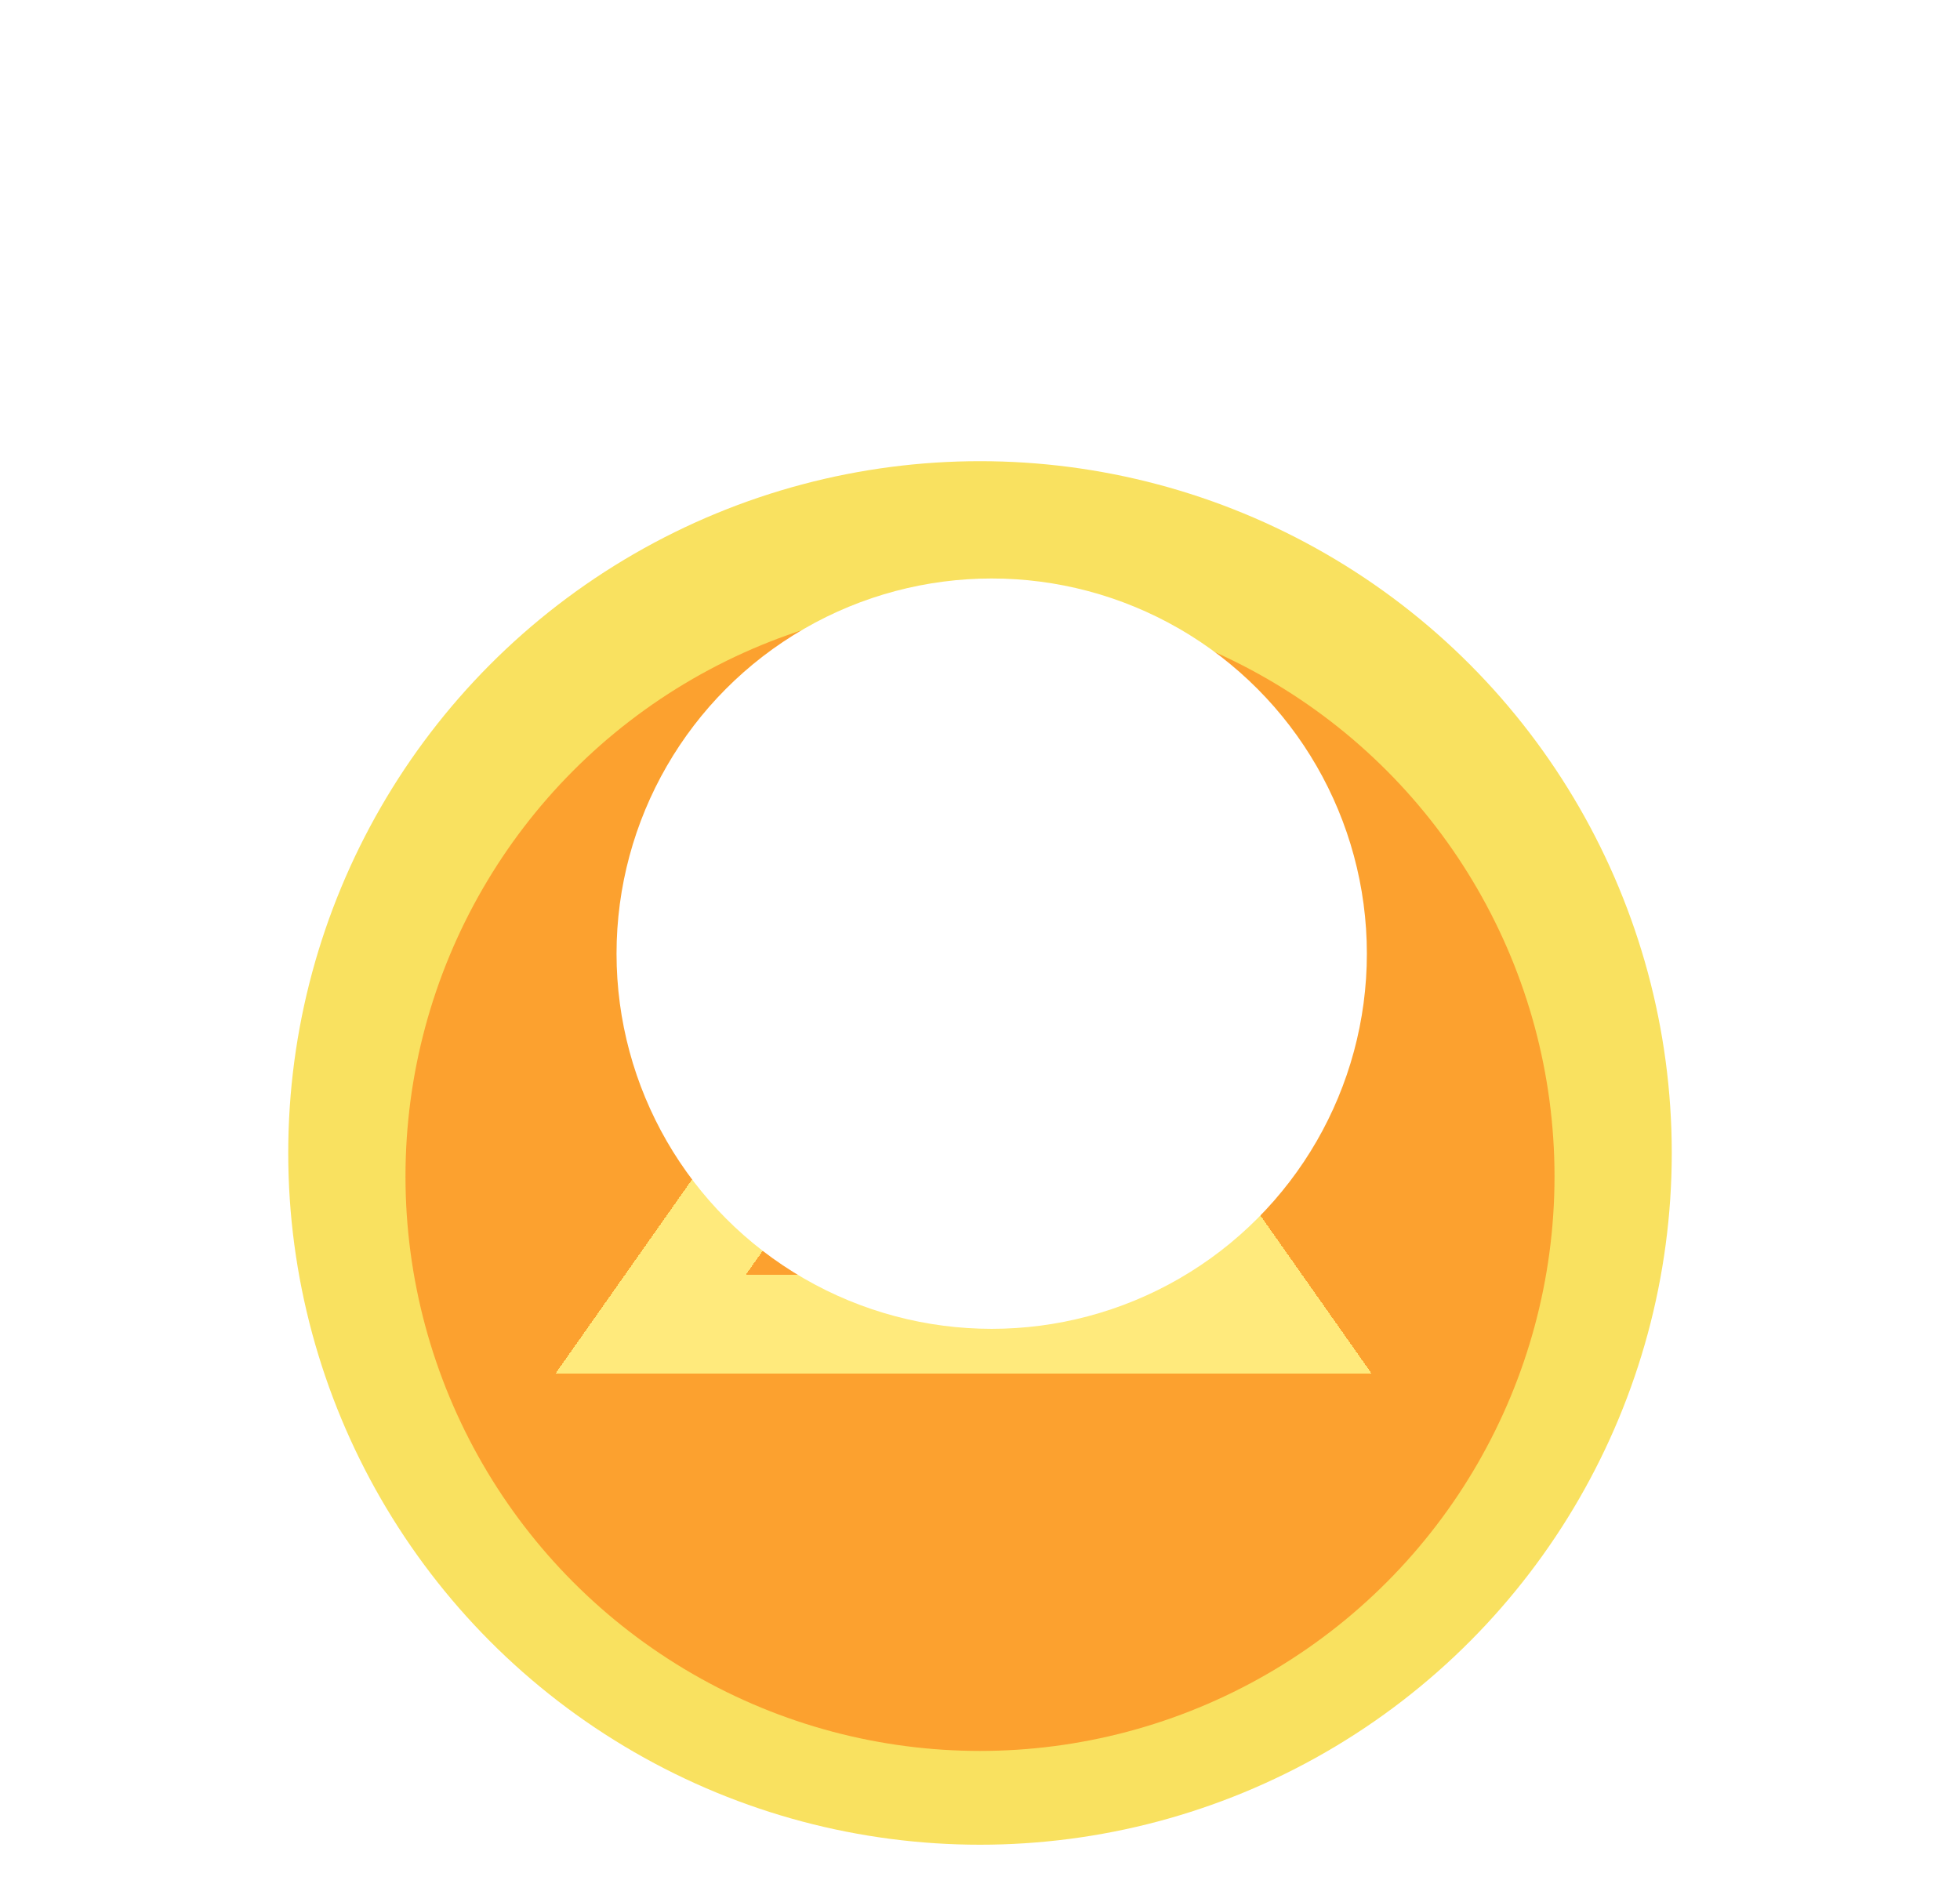 <svg width="34" height="33" viewBox="0 0 34 33" fill="none" xmlns="http://www.w3.org/2000/svg">
<circle cx="17" cy="20" r="12" fill="#F9E160"/>
<g filter="url(#filter0_i_18_134)">
<circle cx="17" cy="20" r="9.966" fill="#FE881C" fill-opacity="0.72"/>
</g>
<g filter="url(#filter1_d_18_134)">
<path d="M16.714 14.857L11.286 22.571H22.143L16.714 14.857Z" stroke="#FFEA7C" stroke-width="1.714" shape-rendering="crispEdges"/>
</g>
<g style="mix-blend-mode:overlay" filter="url(#filter2_f_18_134)">
<circle cx="17.203" cy="16.543" r="6.508" fill="white"/>
</g>
<defs>
<filter id="filter0_i_18_134" x="7.034" y="10.034" width="19.932" height="20.339" filterUnits="userSpaceOnUse" color-interpolation-filters="sRGB">
<feFlood flood-opacity="0" result="BackgroundImageFix"/>
<feBlend mode="normal" in="SourceGraphic" in2="BackgroundImageFix" result="shape"/>
<feColorMatrix in="SourceAlpha" type="matrix" values="0 0 0 0 0 0 0 0 0 0 0 0 0 0 0 0 0 0 127 0" result="hardAlpha"/>
<feMorphology radius="0.407" operator="erode" in="SourceAlpha" result="effect1_innerShadow_18_134"/>
<feOffset dy="0.407"/>
<feComposite in2="hardAlpha" operator="arithmetic" k2="-1" k3="1"/>
<feColorMatrix type="matrix" values="0 0 0 0 0 0 0 0 0 0 0 0 0 0 0 0 0 0 0.25 0"/>
<feBlend mode="normal" in2="shape" result="effect1_innerShadow_18_134"/>
</filter>
<filter id="filter1_d_18_134" x="9.634" y="13.368" width="14.16" height="10.461" filterUnits="userSpaceOnUse" color-interpolation-filters="sRGB">
<feFlood flood-opacity="0" result="BackgroundImageFix"/>
<feColorMatrix in="SourceAlpha" type="matrix" values="0 0 0 0 0 0 0 0 0 0 0 0 0 0 0 0 0 0 127 0" result="hardAlpha"/>
<feOffset dy="0.4"/>
<feComposite in2="hardAlpha" operator="out"/>
<feColorMatrix type="matrix" values="0 0 0 0 0 0 0 0 0 0 0 0 0 0 0 0 0 0 0.25 0"/>
<feBlend mode="normal" in2="BackgroundImageFix" result="effect1_dropShadow_18_134"/>
<feBlend mode="normal" in="SourceGraphic" in2="effect1_dropShadow_18_134" result="shape"/>
</filter>
<filter id="filter2_f_18_134" x="0.932" y="0.271" width="32.542" height="32.542" filterUnits="userSpaceOnUse" color-interpolation-filters="sRGB">
<feFlood flood-opacity="0" result="BackgroundImageFix"/>
<feBlend mode="normal" in="SourceGraphic" in2="BackgroundImageFix" result="shape"/>
<feGaussianBlur stdDeviation="4.881" result="effect1_foregroundBlur_18_134"/>
</filter>
</defs>
</svg>
